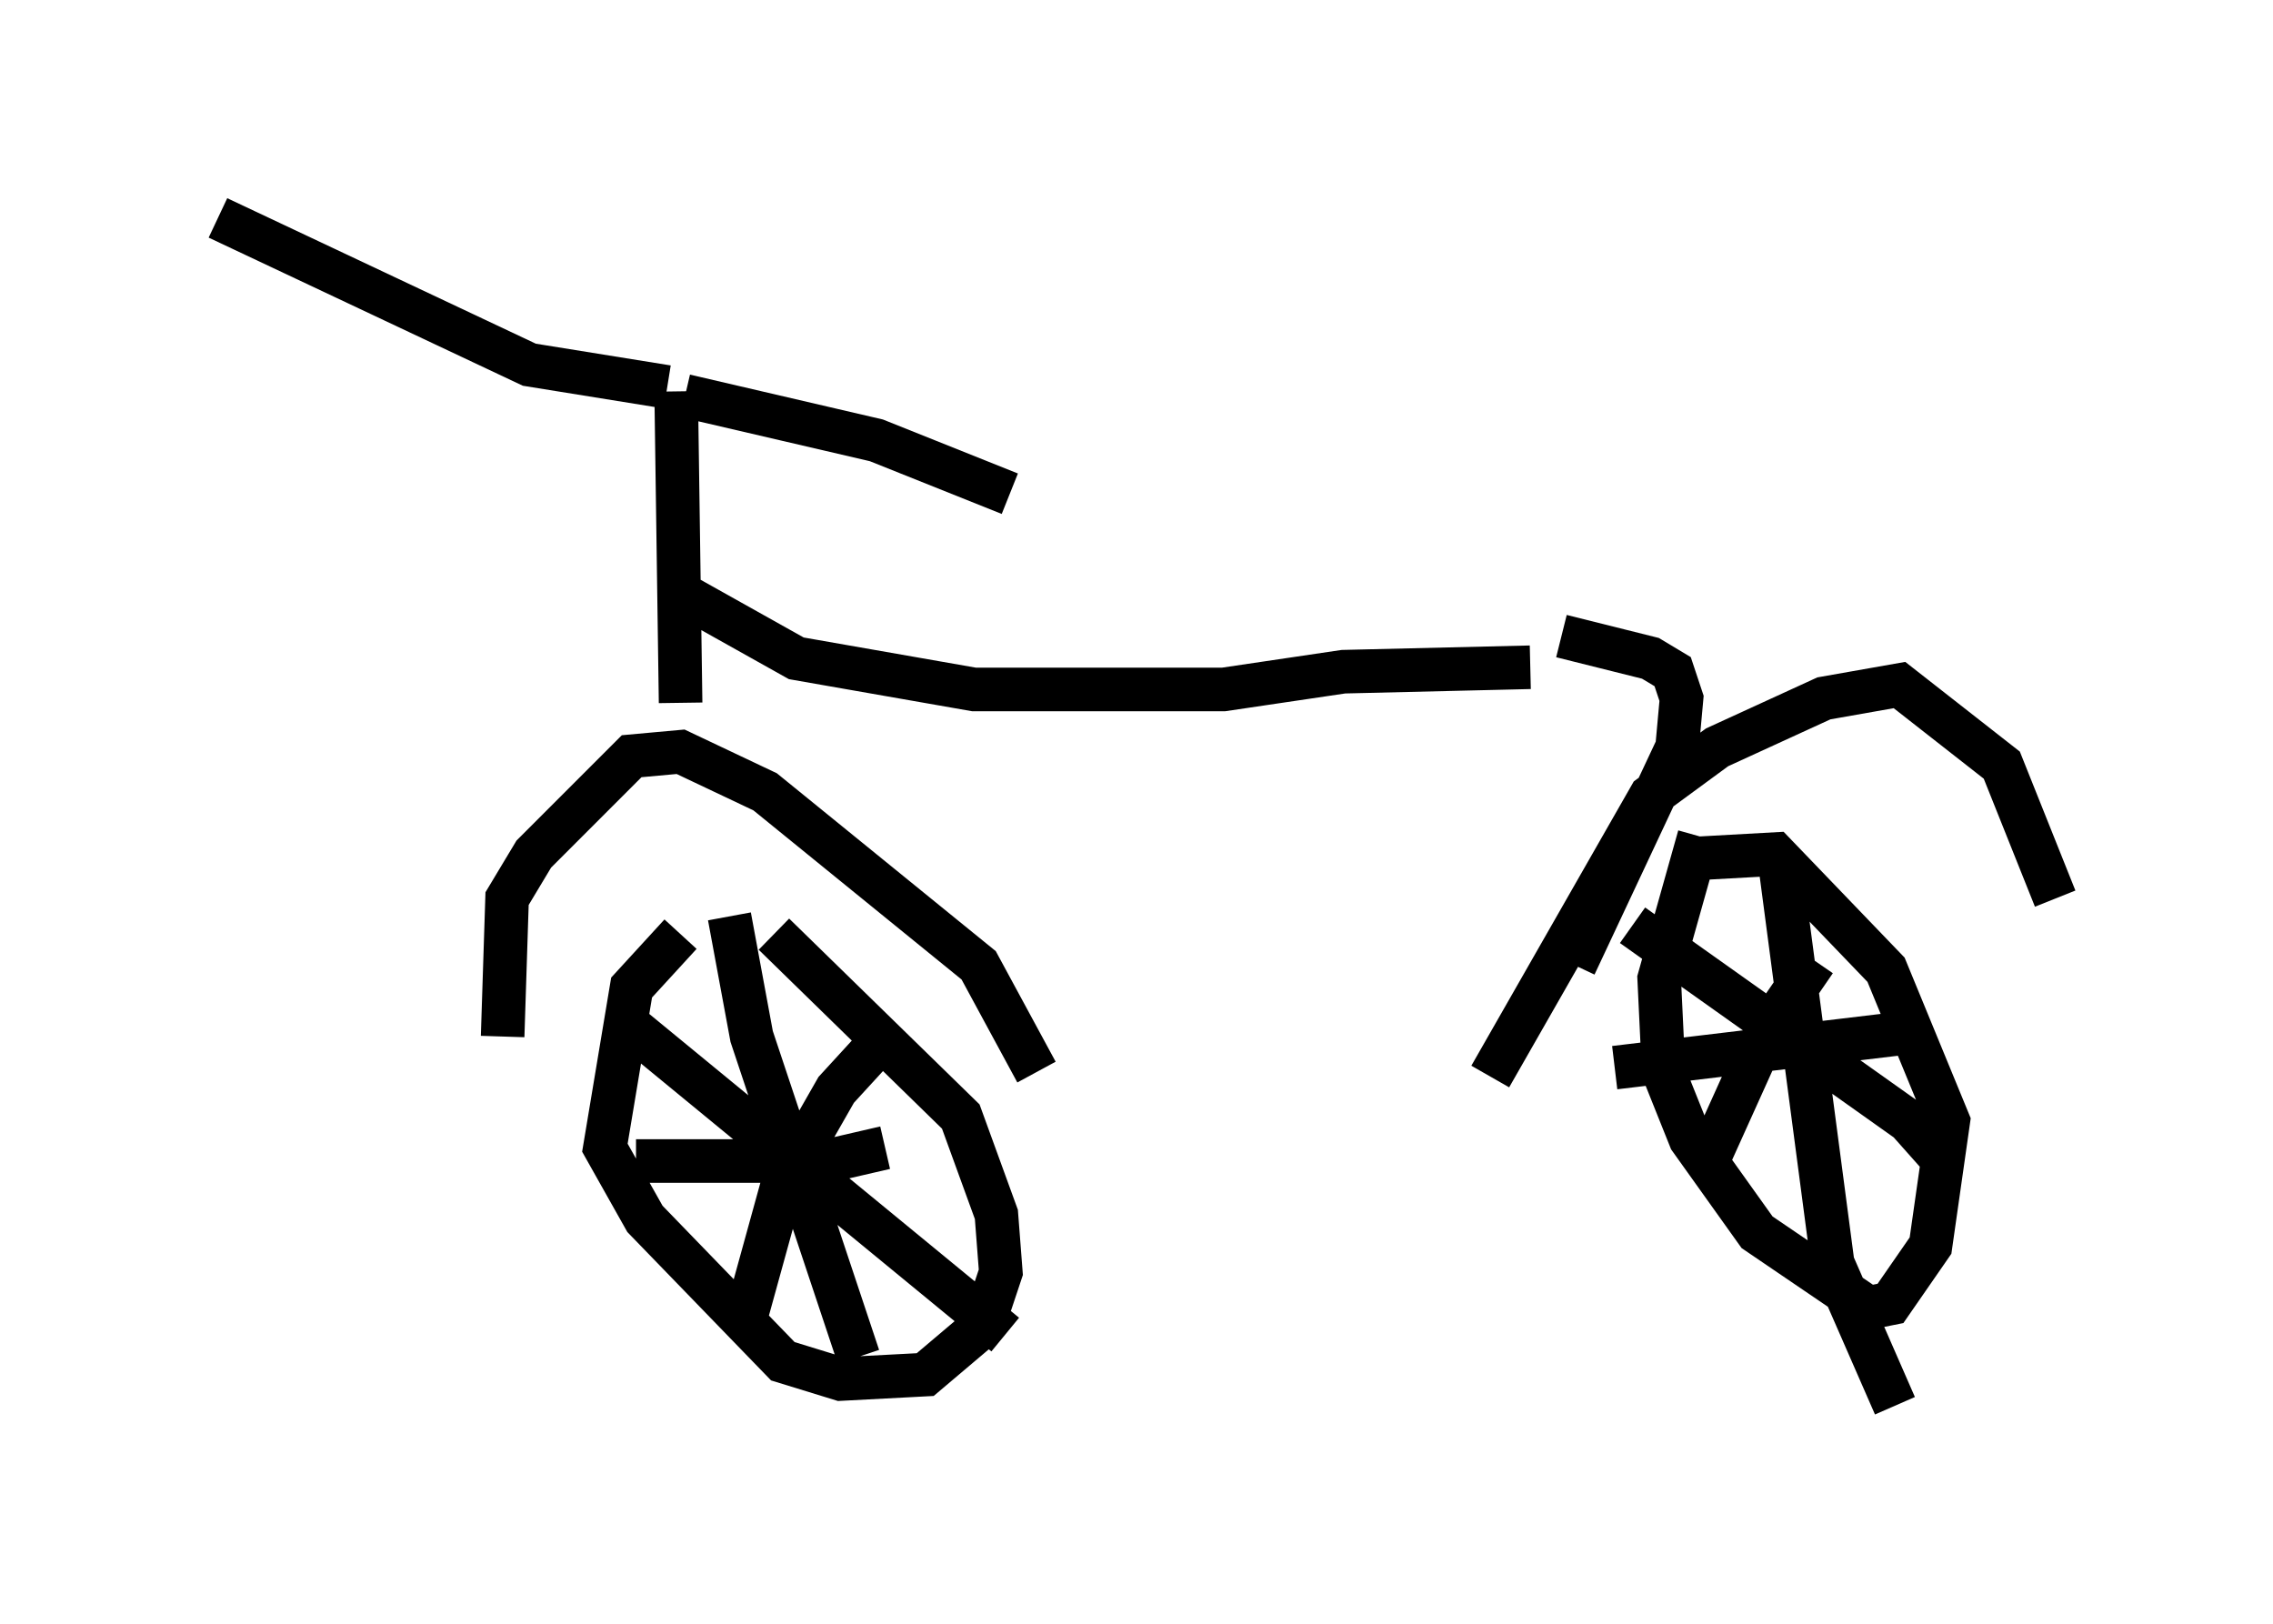 <?xml version="1.0" encoding="utf-8" ?>
<svg baseProfile="full" height="37.257" version="1.1" width="52.161" xmlns="http://www.w3.org/2000/svg" xmlns:ev="http://www.w3.org/2001/xml-events" xmlns:xlink="http://www.w3.org/1999/xlink"><defs /><rect fill="white" height="37.257" width="52.161" x="0" y="0" /><path d="M17.761, 20.925 m-2.144, 0.51 l-1.123, 1.225 -0.613, 3.675 l0.919, 1.633 3.165, 3.267 l1.327, 0.408 1.94, -0.102 l1.327, -1.123 0.408, -1.225 l-0.102, -1.327 -0.817, -2.246 l-4.288, -4.185 m21.234, -2.246 l-0.919, 3.267 0.102, 2.144 l0.613, 1.531 1.531, 2.144 l2.552, 1.735 0.51, -0.102 l0.919, -1.327 0.408, -2.858 l-1.429, -3.471 -2.552, -2.654 l-1.838, 0.102 m-22.152, 1.327 l0.51, 2.756 2.45, 7.35 m-5.104, -4.492 l4.39, 0.0 1.327, -0.306 m-5.819, -2.756 l8.575, 7.044 m-2.756, -6.84 l-1.123, 1.225 -1.225, 2.144 l-0.817, 2.96 m23.684, -10.413 l1.225, 9.29 1.429, 3.267 m-6.431, -7.758 l6.84, -0.817 m-2.246, -1.633 l-1.123, 1.633 -1.429, 3.165 m-1.633, -5.615 l6.329, 4.492 0.817, 0.919 m-33.075, -2.858 l0.102, -3.165 0.613, -1.021 l2.246, -2.246 1.123, -0.102 l1.94, 0.919 4.9, 3.981 l1.327, 2.45 m-8.167, -8.473 l-0.102, -7.146 m-0.204, -0.102 l-3.165, -0.51 -7.146, -3.369 m10.719, 4.083 l4.39, 1.021 3.063, 1.225 m-7.452, 2.348 l2.552, 1.429 4.083, 0.715 l5.717, 0.0 2.756, -0.408 l4.288, -0.102 m0.715, -0.715 l2.042, 0.51 0.51, 0.306 l0.204, 0.613 -0.102, 1.123 l-2.348, 5.002 m-1.94, 2.552 l3.675, -6.431 1.531, -1.123 l2.45, -1.123 1.735, -0.306 l2.348, 1.838 1.225, 3.063 " fill="none" stroke="black" stroke-width="1" /></svg>